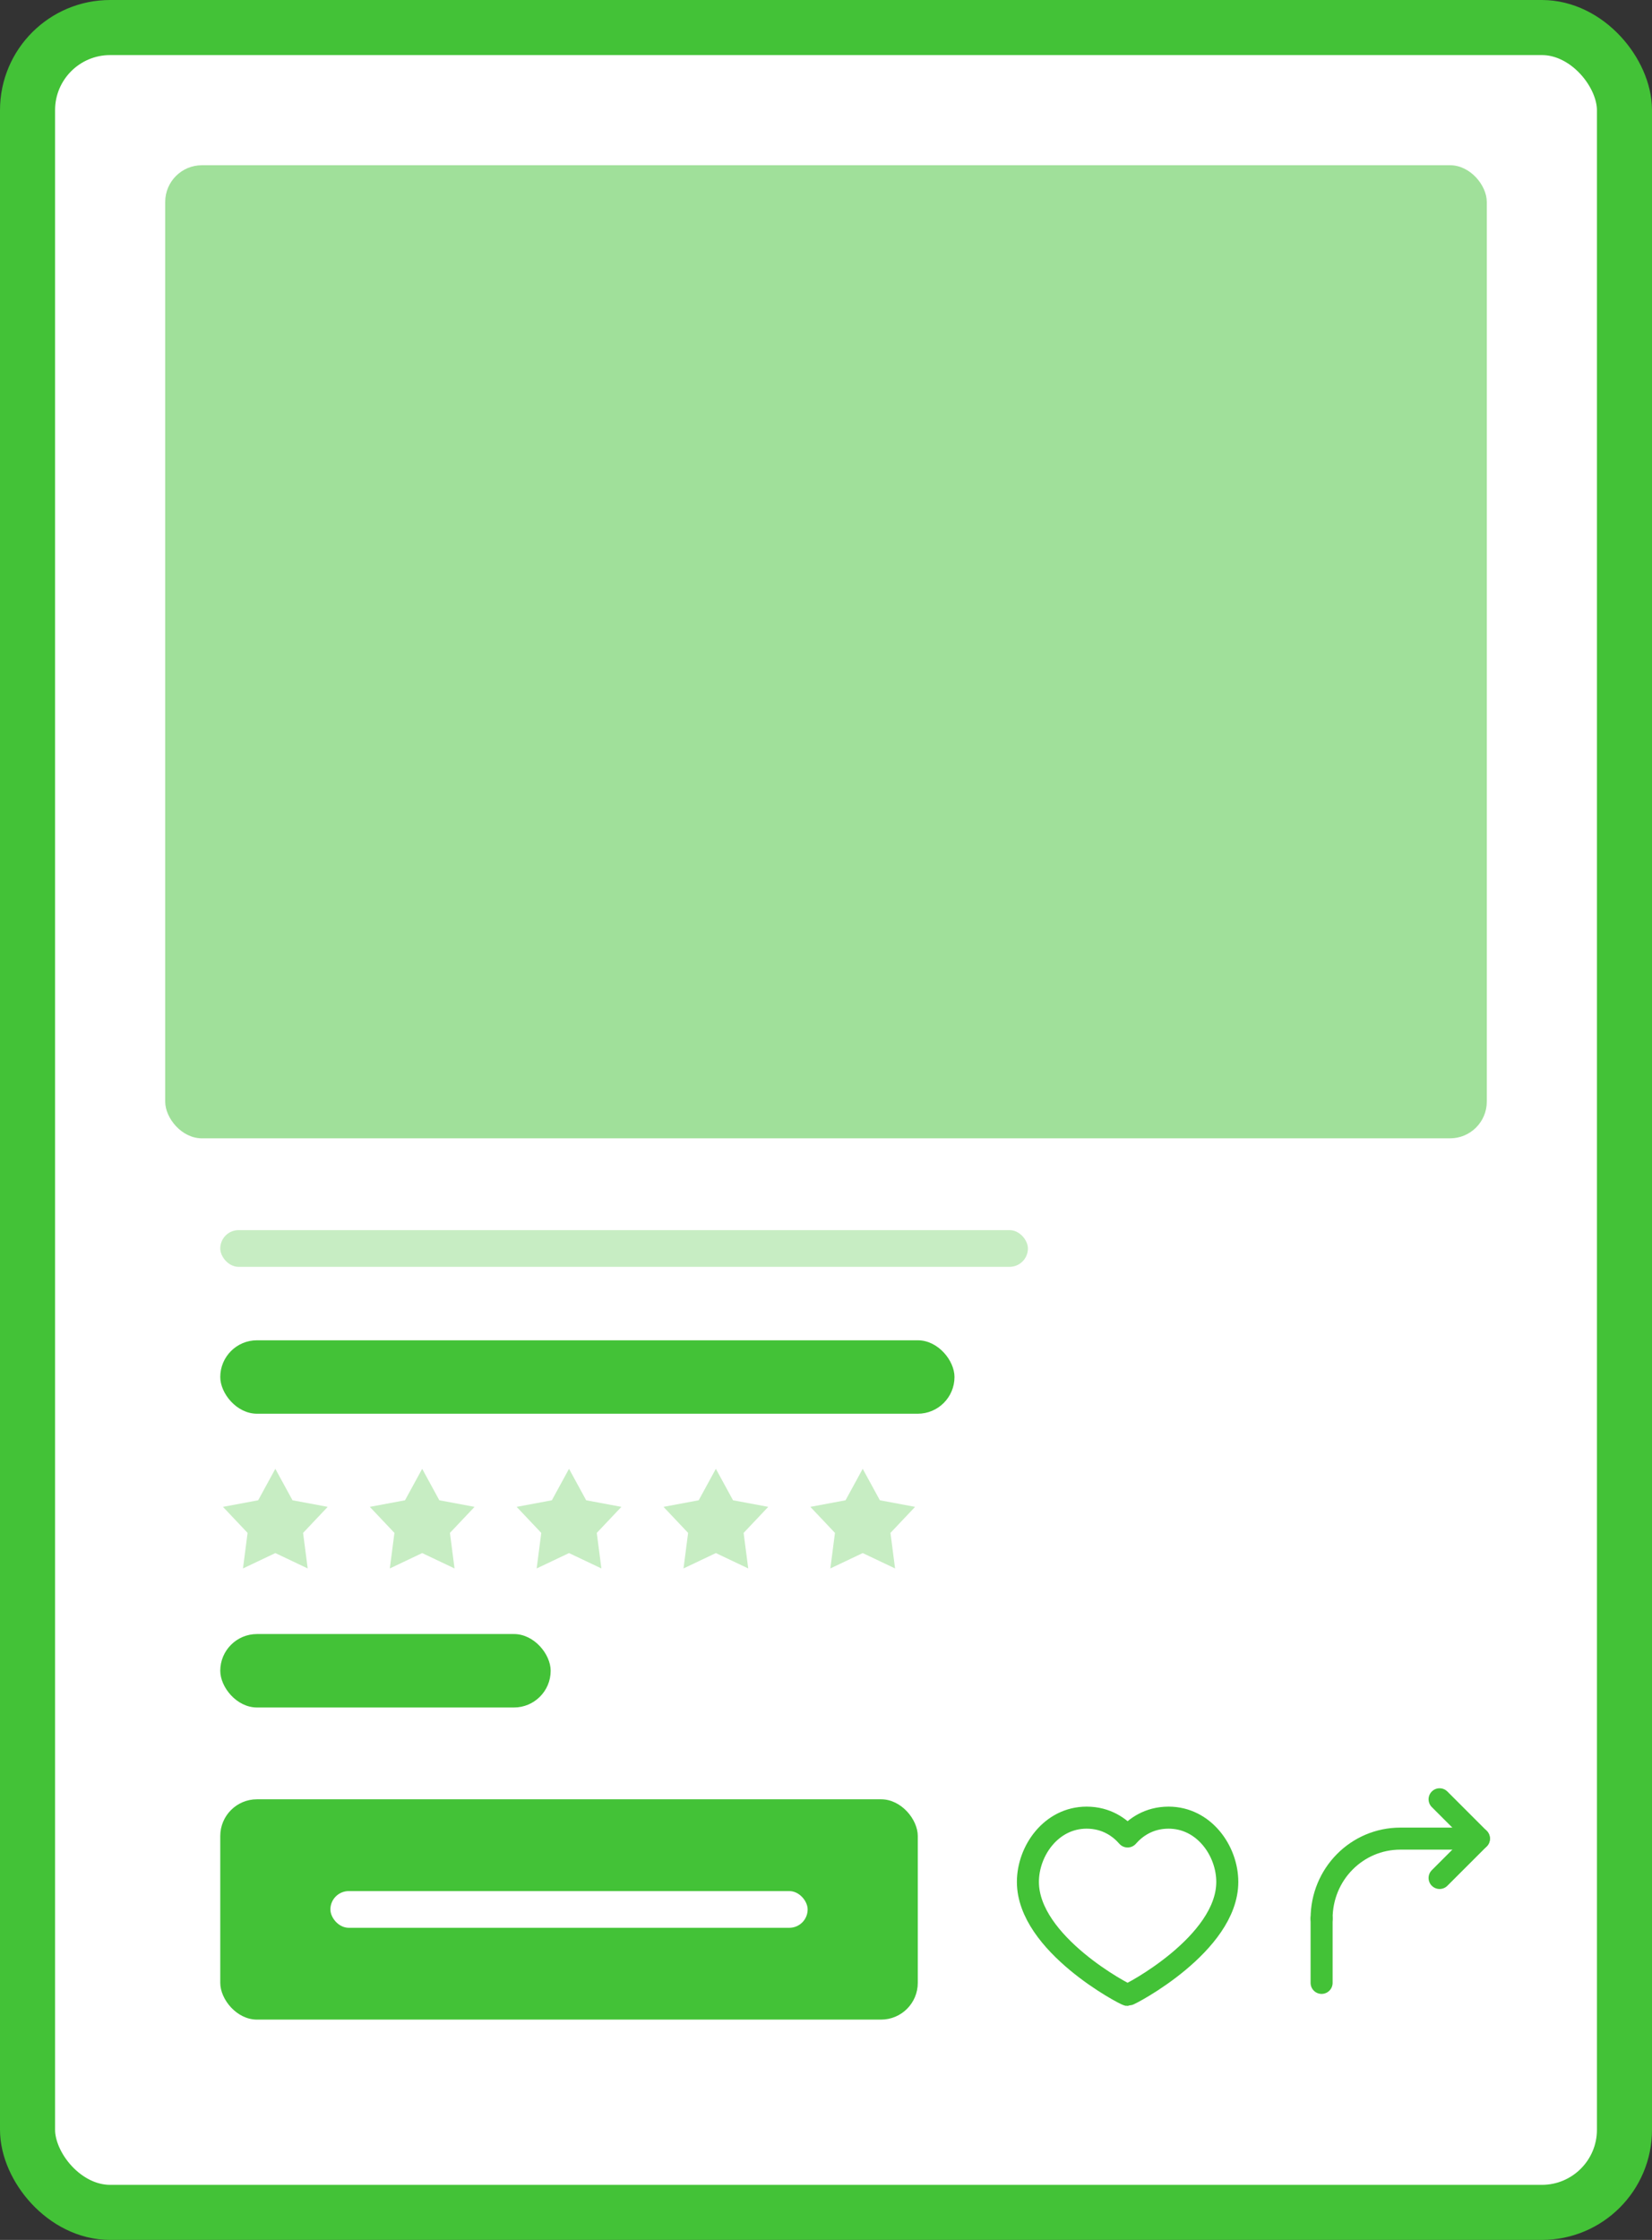 <svg width="90" height="122" viewBox="0 0 90 122" fill="none" xmlns="http://www.w3.org/2000/svg">
<rect x="0" y="0" width="90" height="122" fill="#333333" stroke="none"/>
<rect x="1.5" y="1.5" width="87" height="119" rx="4.5" fill="white" stroke="#43C237" stroke-width="3"/>
<rect x="9" y="9" width="72" height="53" rx="2" fill="#43C237" fill-opacity="0.5"/>
<path d="M72 104.5C72 102.071 73.929 100.143 76.286 100.143H77.286H80.571" stroke="#43C237" stroke-width="1.2" stroke-miterlimit="10" stroke-linecap="round" stroke-linejoin="round"/>
<path d="M72 104.5V108" stroke="#43C237" stroke-width="1.2" stroke-miterlimit="10" stroke-linecap="round" stroke-linejoin="round"/>
<path d="M78.428 102.286L80.571 100.143L78.428 98" stroke="#43C237" stroke-width="1.2" stroke-miterlimit="10" stroke-linecap="round" stroke-linejoin="round"/>
<path d="M63.664 99C65.595 99 66.862 100.81 66.862 102.5C66.862 105.88 61.552 108.656 61.431 108.656C61.311 108.656 56 105.88 56 102.5C56 100.81 57.267 99 59.198 99C60.285 99 61.009 99.543 61.431 100.026C61.854 99.543 62.578 99 63.664 99Z" stroke="#43C237" stroke-width="1.2" stroke-miterlimit="10" stroke-linecap="round" stroke-linejoin="round"/>
<rect x="12" y="73" width="40" height="4" rx="2" fill="#43C237"/>
<rect x="12" y="89" width="18" height="4" rx="2" fill="#43C237"/>
<rect x="12" y="67" width="44" height="2" rx="1" fill="#43C237" fill-opacity="0.3"/>
<path d="M15 80L15.935 81.714L17.853 82.073L16.512 83.491L16.763 85.427L15 84.59L13.237 85.427L13.488 83.491L12.147 82.073L14.065 81.714L15 80Z" fill="#C7EDC3"/>
<path d="M23 80L23.935 81.714L25.853 82.073L24.512 83.491L24.763 85.427L23 84.59L21.237 85.427L21.488 83.491L20.147 82.073L22.065 81.714L23 80Z" fill="#C7EDC3"/>
<path d="M31 80L31.935 81.714L33.853 82.073L32.512 83.491L32.763 85.427L31 84.59L29.237 85.427L29.488 83.491L28.147 82.073L30.065 81.714L31 80Z" fill="#C7EDC3"/>
<path d="M39 80L39.935 81.714L41.853 82.073L40.512 83.491L40.763 85.427L39 84.59L37.237 85.427L37.488 83.491L36.147 82.073L38.065 81.714L39 80Z" fill="#C7EDC3"/>
<path d="M47 80L47.935 81.714L49.853 82.073L48.512 83.491L48.763 85.427L47 84.59L45.237 85.427L45.488 83.491L44.147 82.073L46.065 81.714L47 80Z" fill="#C7EDC3"/>
<rect x="12" y="98" width="38" height="12" rx="2" fill="#43C237"/>
<rect x="18" y="103" width="26" height="2" rx="1" fill="white"/>
</svg>
